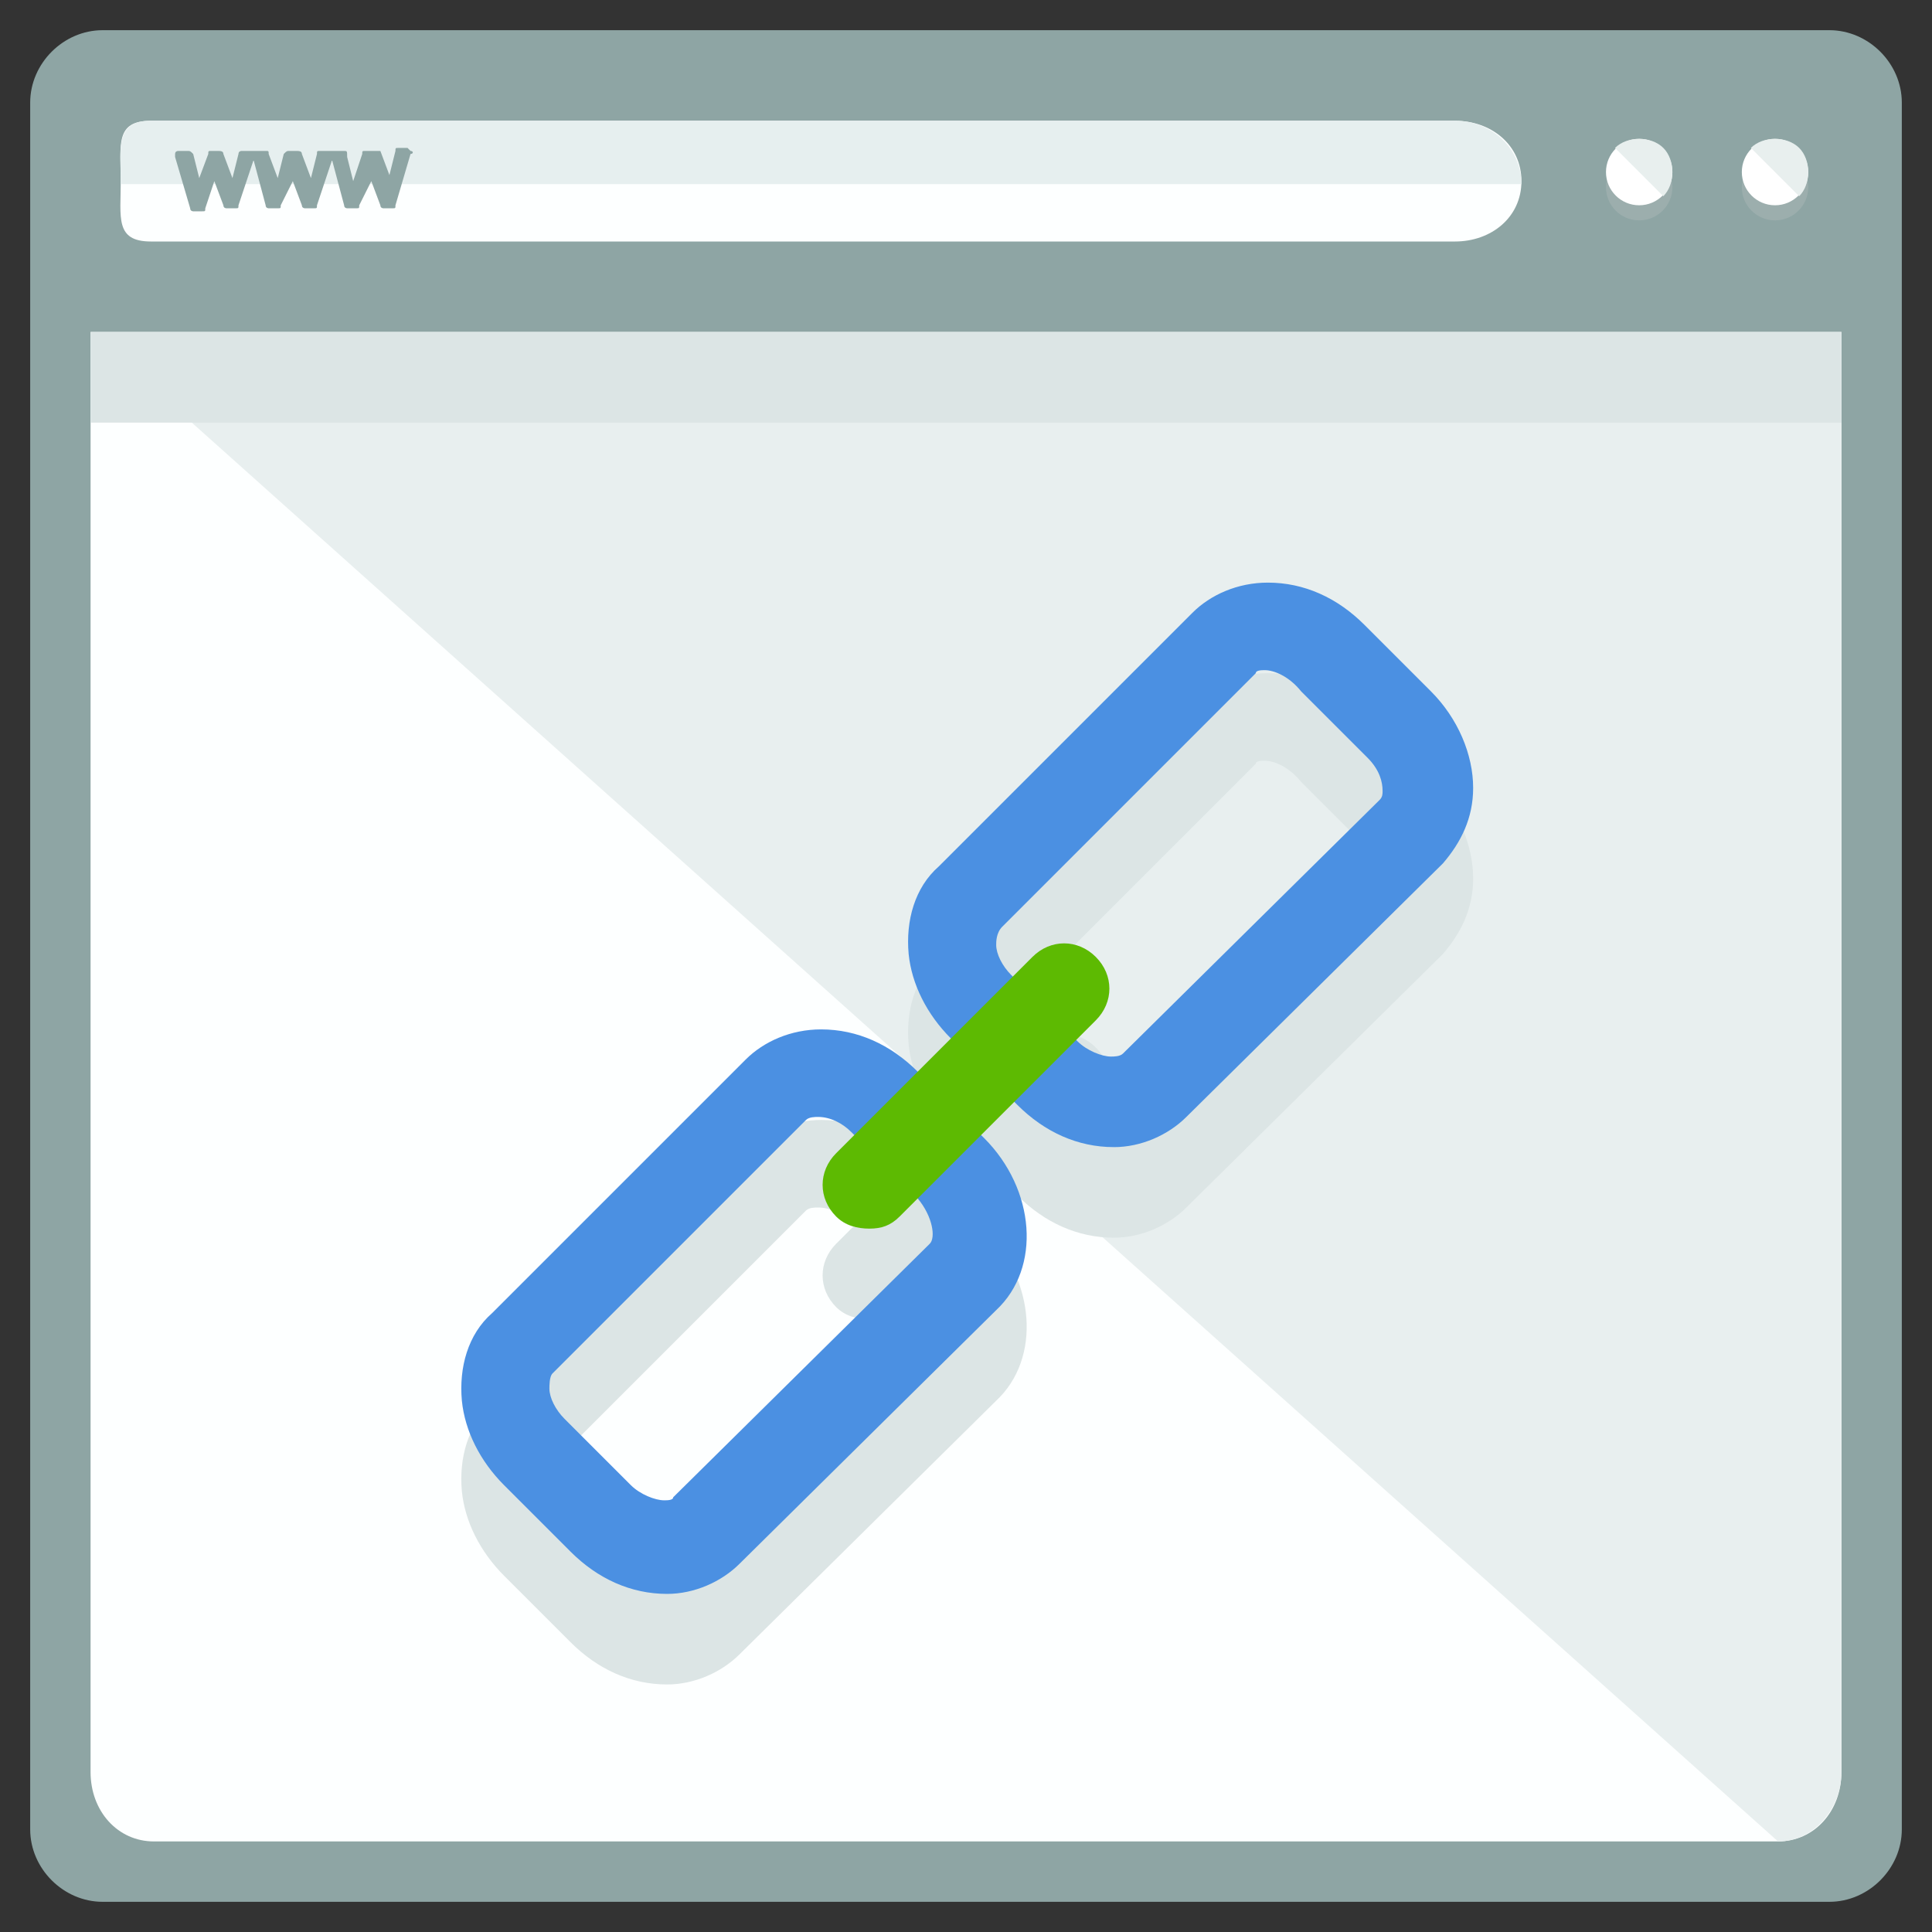 <?xml version="1.0" encoding="utf-8"?>
<!-- Generator: Adobe Illustrator 16.0.0, SVG Export Plug-In . SVG Version: 6.00 Build 0)  -->
<!DOCTYPE svg PUBLIC "-//W3C//DTD SVG 1.1//EN" "http://www.w3.org/Graphics/SVG/1.1/DTD/svg11.dtd">
<svg version="1.1" id="Layer_1" xmlns="http://www.w3.org/2000/svg" xmlns:xlink="http://www.w3.org/1999/xlink" x="0px" y="0px"
	 width="64px" height="64px" viewBox="0 0 64 64" enable-background="new 0 0 64 64" xml:space="preserve">
<rect x="0" y="0" width="64" height="64" fill="#333333" stroke="none"/>
<g>
	<g>
		<g>
			<g>
				<g>
					<path fill="#8EA5A4" d="M63,60.6c0,1.3-1.1,2.4-2.4,2.4H3.4C2.1,63,1,61.9,1,60.6V3.4C1,2.1,2.1,1,3.4,1h57.2
						C61.9,1,63,2.1,63,3.4V60.6z"/>
					<path fill="#FDFFFF" d="M3,11v47.7C3,60,3.9,61,5.1,61h53.8c1.2,0,2.1-1,2.1-2.3V11H3z"/>
					<path fill="#E8EFEF" d="M58.9,61c1.2,0,2.1-1.1,2.1-2.3V11H3"/>
					<rect x="3" y="11" fill="#DCE5E5" width="58" height="3"/>
					<g>
						<path fill="#FDFFFF" d="M50.4,6c0,1.2-1,2-2.2,2H5C3.8,8,4,7.2,4,6l0,0c0-1.2-0.2-2,1-2h43.2C49.4,4,50.4,4.8,50.4,6L50.4,6z"
							/>
						<path fill="#E6EFEF" d="M4,6.1L4,6.1C4,4.9,3.8,4,5,4h43.2c1.2,0,2.2,0.9,2.2,2.1l0,0"/>
					</g>
					<g>
						<g>
							<circle opacity="0.4" fill="#B1BCBC" cx="54.3" cy="6.2" r="1.1"/>
							<circle fill="#FFFFFF" cx="54.3" cy="5.7" r="1.1"/>
							<path fill="#E8EFEE" d="M53.5,4.9c0.4-0.4,1.2-0.4,1.6,0c0.4,0.4,0.4,1.2,0,1.6"/>
						</g>
						<g>
							<circle opacity="0.4" fill="#B1BCBC" cx="58.8" cy="6.2" r="1.1"/>
							<circle fill="#FFFFFF" cx="58.8" cy="5.7" r="1.1"/>
							<path fill="#E8EFEE" d="M58,4.9c0.4-0.4,1.2-0.4,1.6,0c0.4,0.4,0.4,1.2,0,1.6"/>
						</g>
					</g>
					<path fill="#8EA5A4" d="M13.6,5c0,0-0.1-0.1-0.1-0.1h-0.3c-0.1,0-0.1,0-0.1,0.1l-0.2,0.8c0,0,0,0,0,0c0,0,0,0,0,0l-0.3-0.8
						C12.5,5,12.5,5,12.4,5h-0.3c-0.1,0-0.1,0-0.1,0.1l-0.3,0.9c0,0,0,0,0,0c0,0,0,0,0,0l-0.2-0.8C11.5,5,11.5,5,11.4,5h-0.3
						c0,0-0.1,0-0.1,0c0,0-0.1,0-0.1,0h-0.3c-0.1,0-0.1,0-0.1,0.1l-0.2,0.8c0,0,0,0,0,0c0,0,0,0,0,0L10,5.1C10,5,9.9,5,9.8,5H9.6
						C9.5,5,9.5,5,9.4,5.1L9.2,5.9c0,0,0,0,0,0c0,0,0,0,0,0L8.9,5.1C8.9,5,8.9,5,8.8,5H8.5c0,0-0.1,0-0.1,0c0,0,0,0-0.1,0H8
						C8,5,7.9,5,7.9,5.1L7.7,5.9c0,0,0,0,0,0c0,0,0,0,0,0L7.4,5.1C7.4,5,7.3,5,7.2,5H7C6.9,5,6.9,5,6.9,5.1L6.6,5.9c0,0,0,0,0,0
						c0,0,0,0,0,0L6.4,5.1C6.3,5,6.3,5,6.2,5H5.9c0,0-0.1,0-0.1,0.1s0,0.1,0,0.1l0.5,1.7c0,0.1,0.1,0.1,0.1,0.1h0.3
						c0.1,0,0.1,0,0.1-0.1L7.1,6c0,0,0,0,0-0.1c0,0,0,0,0,0.1l0.3,0.8c0,0.1,0.1,0.1,0.1,0.1h0.3c0.1,0,0.1,0,0.1-0.1l0.5-1.5
						l0.4,1.5c0,0.1,0.1,0.1,0.1,0.1h0.3c0.1,0,0.1,0,0.1-0.1L9.7,6c0,0,0,0,0-0.1c0,0,0,0,0,0.1L10,6.8c0,0.1,0.1,0.1,0.1,0.1h0.3
						c0.1,0,0.1,0,0.1-0.1L11,5.3l0.4,1.5c0,0.1,0.1,0.1,0.1,0.1h0.3c0.1,0,0.1,0,0.1-0.1L12.3,6c0,0,0,0,0-0.1c0,0,0,0,0,0.1
						l0.3,0.8c0,0.1,0.1,0.1,0.1,0.1H13c0.1,0,0.1,0,0.1-0.1l0.5-1.7C13.7,5.1,13.7,5,13.6,5z"/>
				</g>
			</g>
		</g>
	</g>
	<g>
		<g>
			<g>
				<path fill="#DCE5E5" d="M36.9,41c-1.2,0-2.3-0.5-3.2-1.4l-2.2-2.2c-0.8-0.8-1.3-1.8-1.4-2.8c-0.1-1.1,0.2-2.2,1-2.9l8.4-8.4
					c0.6-0.6,1.5-1,2.5-1c1.2,0,2.3,0.5,3.2,1.4l2.2,2.2c0.9,0.9,1.4,2.1,1.4,3.2c0,1-0.4,1.8-1,2.5L39.3,40
					C38.7,40.6,37.8,41,36.9,41z M41.9,25.2c-0.1,0-0.3,0-0.3,0.1l-8.4,8.4C33,33.9,33,34.2,33,34.3c0,0.3,0.2,0.7,0.5,1l2.2,2.2
					c0.3,0.3,0.8,0.5,1.1,0.5c0.1,0,0.3,0,0.4-0.1l8.5-8.4c0.1-0.1,0.1-0.2,0.1-0.3c0-0.3-0.1-0.7-0.5-1.1l-2.2-2.2
					C42.7,25.4,42.2,25.2,41.9,25.2z"/>
			</g>
			<g>
				<g>
					<path fill="#DCE5E5" d="M22.1,55.8c-1.2,0-2.3-0.5-3.2-1.4l-2.2-2.2c-0.8-0.8-1.3-1.8-1.4-2.8c-0.1-1.1,0.2-2.2,1-2.9l8.4-8.4
						c0.6-0.6,1.5-1,2.5-1c1.2,0,2.3,0.5,3.2,1.4l2.2,2.2c1.7,1.7,1.9,4.3,0.4,5.7l-8.5,8.4C23.9,55.4,23,55.8,22.1,55.8z M27.1,40
						c-0.1,0-0.3,0-0.4,0.1l-8.4,8.4c-0.1,0.1-0.1,0.4-0.1,0.5c0,0.3,0.2,0.7,0.5,1l2.2,2.2c0.3,0.3,0.8,0.5,1.1,0.5
						c0.1,0,0.3,0,0.3-0.1l8.5-8.4c0.2-0.2,0.1-0.9-0.4-1.5l-2.2-2.2C27.9,40.2,27.5,40,27.1,40z"/>
				</g>
			</g>
		</g>
		<g>
			<path fill="#DCE5E5" d="M28.8,43.7c-0.4,0-0.8-0.1-1.1-0.4c-0.6-0.6-0.6-1.5,0-2.1l6.5-6.5c0.6-0.6,1.5-0.6,2.1,0s0.6,1.5,0,2.1
				l-6.5,6.5C29.5,43.6,29.2,43.7,28.8,43.7z"/>
		</g>
	</g>
	<g>
		<g>
			<g>
				<path fill="#4B90E2" d="M36.9,38c-1.2,0-2.3-0.5-3.2-1.4l-2.2-2.2c-0.8-0.8-1.3-1.8-1.4-2.8c-0.1-1.1,0.2-2.2,1-2.9l8.4-8.4
					c0.6-0.6,1.5-1,2.5-1c1.2,0,2.3,0.5,3.2,1.4l2.2,2.2c0.9,0.9,1.4,2.1,1.4,3.2c0,1-0.4,1.8-1,2.5L39.3,37
					C38.7,37.6,37.8,38,36.9,38z M41.9,22.2c-0.1,0-0.3,0-0.3,0.1l-8.4,8.4C33,30.9,33,31.2,33,31.3c0,0.3,0.2,0.7,0.5,1l2.2,2.2
					c0.3,0.3,0.8,0.5,1.1,0.5c0.1,0,0.3,0,0.4-0.1l8.5-8.4c0.1-0.1,0.1-0.2,0.1-0.3c0-0.3-0.1-0.7-0.5-1.1l-2.2-2.2
					C42.7,22.4,42.2,22.2,41.9,22.2z"/>
			</g>
			<g>
				<g>
					<path fill="#4B90E2" d="M22.1,52.8c-1.2,0-2.3-0.5-3.2-1.4l-2.2-2.2c-0.8-0.8-1.3-1.8-1.4-2.8c-0.1-1.1,0.2-2.2,1-2.9l8.4-8.4
						c0.6-0.6,1.5-1,2.5-1c1.2,0,2.3,0.5,3.2,1.4l2.2,2.2c1.7,1.7,1.9,4.3,0.4,5.7l-8.5,8.4C23.9,52.4,23,52.8,22.1,52.8z M27.1,37
						c-0.1,0-0.3,0-0.4,0.1l-8.4,8.4c-0.1,0.1-0.1,0.4-0.1,0.5c0,0.3,0.2,0.7,0.5,1l2.2,2.2c0.3,0.3,0.8,0.5,1.1,0.5
						c0.1,0,0.3,0,0.3-0.1l8.5-8.4c0.2-0.2,0.1-0.9-0.4-1.5l-2.2-2.2C27.9,37.2,27.5,37,27.1,37z"/>
				</g>
			</g>
		</g>
		<g>
			<path fill="#5DBA02" d="M28.8,40.7c-0.4,0-0.8-0.1-1.1-0.4c-0.6-0.6-0.6-1.5,0-2.1l6.5-6.5c0.6-0.6,1.5-0.6,2.1,0s0.6,1.5,0,2.1
				l-6.5,6.5C29.5,40.6,29.2,40.7,28.8,40.7z"/>
		</g>
	</g>
</g>
</svg>
